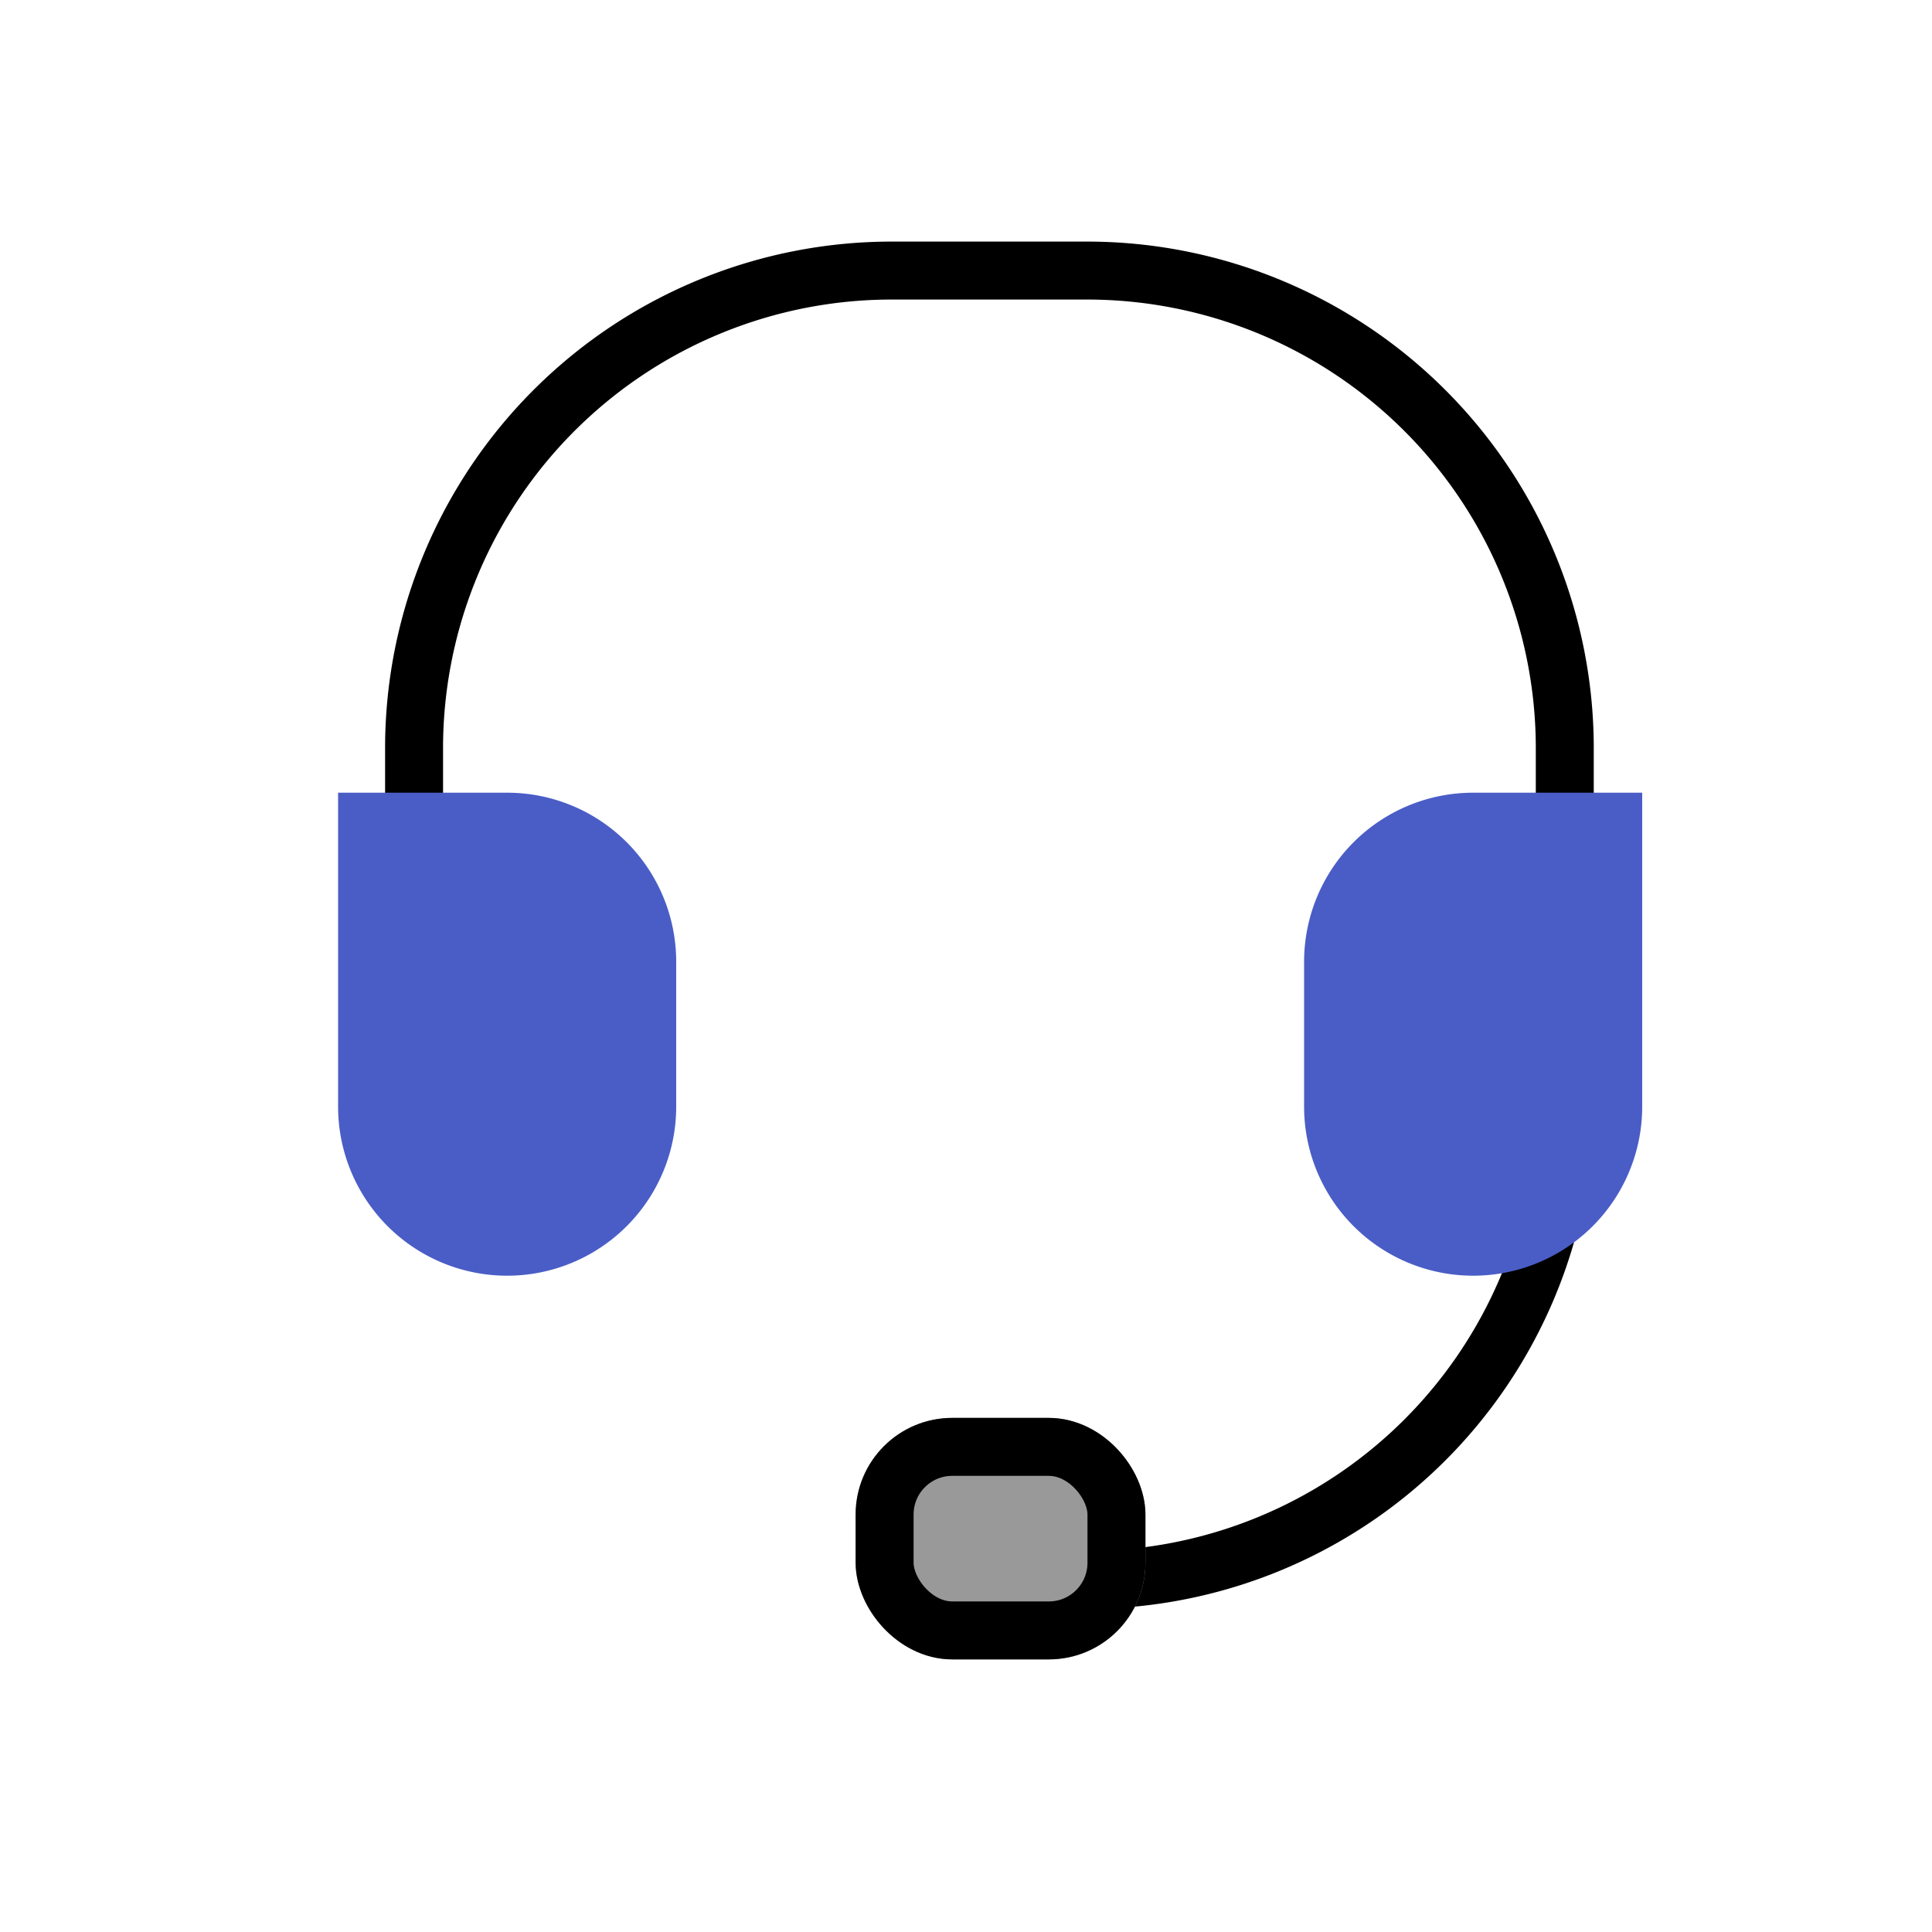 <svg xmlns="http://www.w3.org/2000/svg" width="40" height="40" viewBox="0 0 40 40">
    <defs>
        <style>
            .cls-3{fill:none}.cls-4{fill:#4a5dc6}
        </style>
    </defs>
    <g id="btn_quick_cs" transform="translate(-15 118)">
        <g id="Group_10" transform="translate(23 -113)">
            <path id="Stroke_1" fill="none" stroke="#000" stroke-miterlimit="10" stroke-width="1.2px" d="M0 17.287V9.821A9.891 9.891 0 0 1 9.959 0h3.906a9.891 9.891 0 0 1 9.959 9.821v7.466a9.891 9.891 0 0 1-9.959 9.821H9.959" transform="translate(.573 .602)"/>
            <path id="Clip_4" d="M0 30.723h25V0H0z" class="cls-3"/>
            <path id="사각형_1246" d="M0 0h3.5A3.5 3.5 0 0 1 7 3.5v3A3.5 3.5 0 0 1 3.5 10 3.5 3.5 0 0 1 0 6.5V0z" class="cls-4" transform="translate(-1 11.412)"/>
            <path id="사각형_1247" d="M3.5 0H7v6.5A3.5 3.5 0 0 1 3.5 10 3.5 3.5 0 0 1 0 6.5v-3A3.5 3.5 0 0 1 3.5 0z" class="cls-4" transform="translate(19 11.412)"/>
            <g id="사각형_1248" fill="#999" stroke="#000" stroke-linecap="round" stroke-width="1.2px" transform="translate(9.715 24.356)">
                <rect width="6" height="5" stroke="none" rx="2"/>
                <rect width="4.8" height="3.8" x=".6" y=".6" class="cls-3" rx="1.4"/>
            </g>
        </g>
    </g>
</svg>
